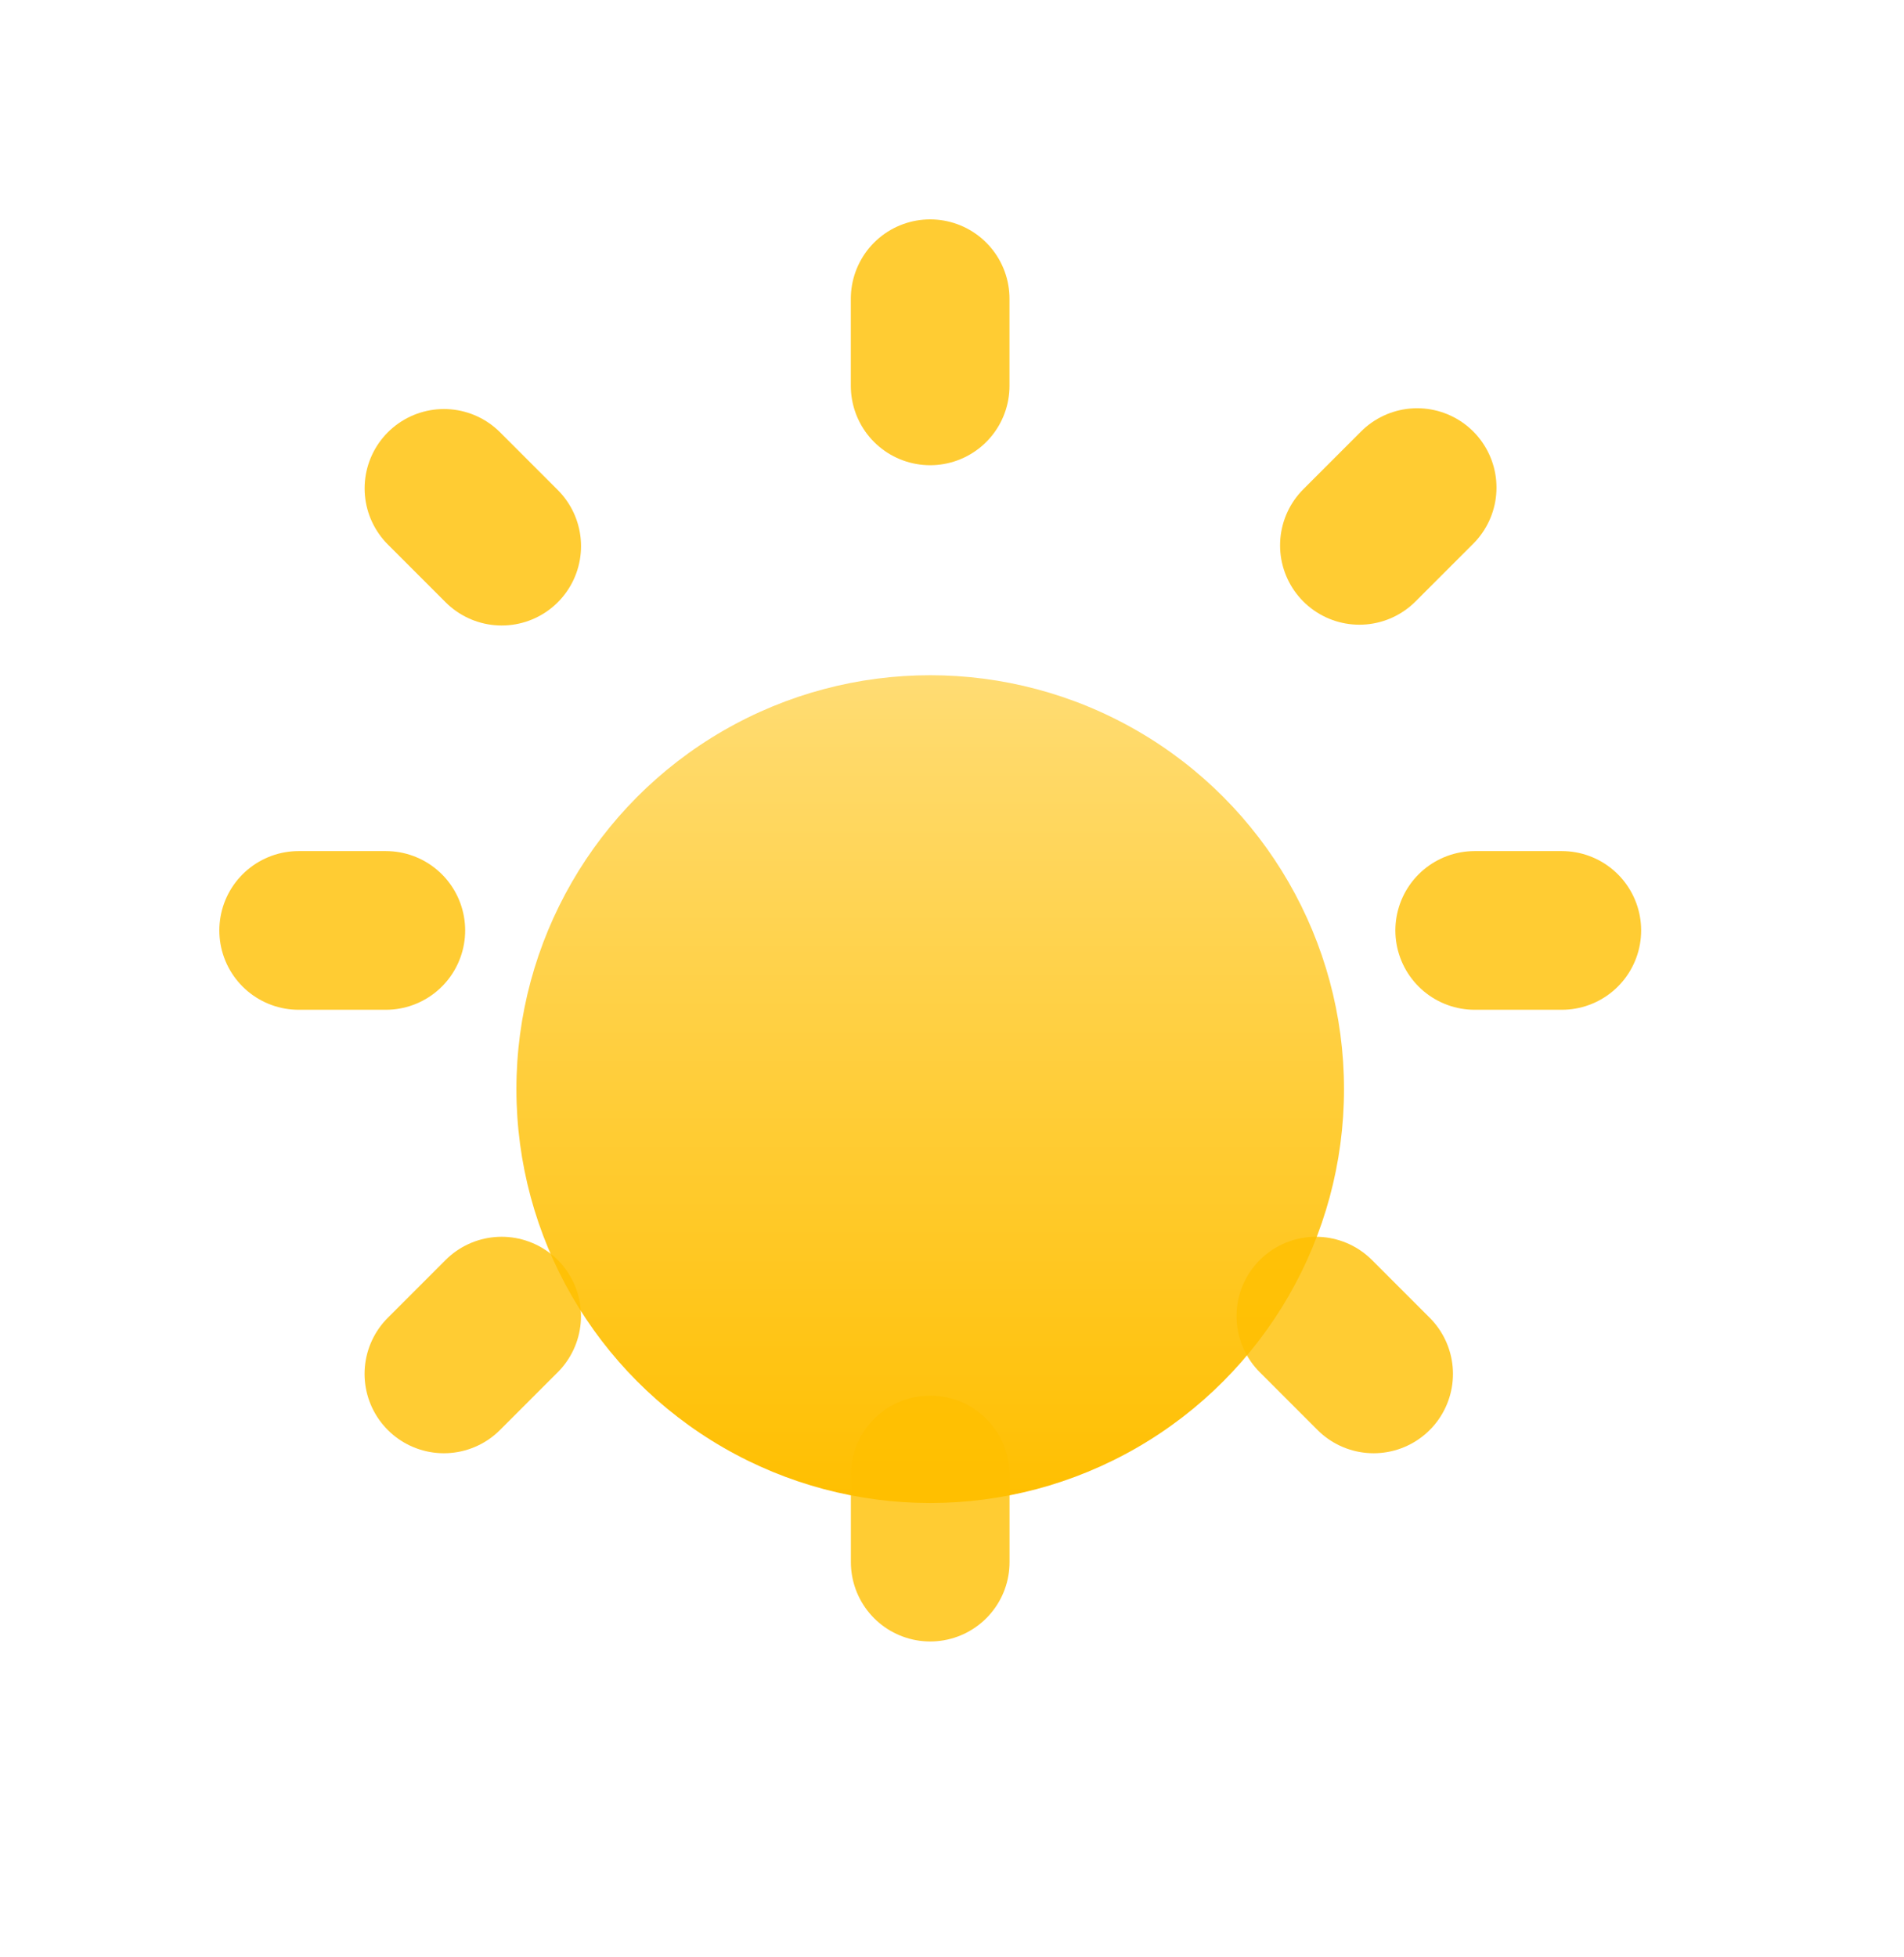 <svg width="36" height="37" viewBox="0 0 36 37" fill="none" xmlns="http://www.w3.org/2000/svg">
<g filter="url(#filter0_d_146_1760)">
<circle cx="17.588" cy="17.588" r="7.824" fill="url(#paint0_linear_146_1760)"/>
</g>
<path opacity="0.8" d="M17.587 7.294V5.647" stroke="#FFBF00" stroke-width="3" stroke-linecap="round" stroke-linejoin="round"/>
<path opacity="0.8" d="M25.703 10.309L26.795 9.217" stroke="#FFBF00" stroke-width="3" stroke-linecap="round" stroke-linejoin="round"/>
<path opacity="0.8" d="M27.883 17.588H29.53" stroke="#FFBF00" stroke-width="3" stroke-linecap="round" stroke-linejoin="round"/>
<path opacity="0.8" d="M24.88 24.879L25.972 25.971" stroke="#FFBF00" stroke-width="3" stroke-linecap="round" stroke-linejoin="round"/>
<path opacity="0.8" d="M17.588 27.882V29.529" stroke="#FFBF00" stroke-width="3" stroke-linecap="round" stroke-linejoin="round"/>
<path opacity="0.8" d="M9.485 24.879L8.393 25.971" stroke="#FFBF00" stroke-width="3" stroke-linecap="round" stroke-linejoin="round"/>
<path opacity="0.8" d="M7.295 17.588H5.647" stroke="#FFBF00" stroke-width="3" stroke-linecap="round" stroke-linejoin="round"/>
<path opacity="0.8" d="M9.486 10.324L8.394 9.232" stroke="#FFBF00" stroke-width="3" stroke-linecap="round" stroke-linejoin="round"/>
<defs>
<filter id="filter0_d_146_1760" x="1.764" y="4.765" width="31.647" height="31.647" filterUnits="userSpaceOnUse" color-interpolation-filters="sRGB">
<feFlood flood-opacity="0" result="BackgroundImageFix"/>
<feColorMatrix in="SourceAlpha" type="matrix" values="0 0 0 0 0 0 0 0 0 0 0 0 0 0 0 0 0 0 127 0" result="hardAlpha"/>
<feOffset dy="3"/>
<feGaussianBlur stdDeviation="4"/>
<feComposite in2="hardAlpha" operator="out"/>
<feColorMatrix type="matrix" values="0 0 0 0 1 0 0 0 0 0.749 0 0 0 0 0 0 0 0 0.25 0"/>
<feBlend mode="normal" in2="BackgroundImageFix" result="effect1_dropShadow_146_1760"/>
<feBlend mode="normal" in="SourceGraphic" in2="effect1_dropShadow_146_1760" result="shape"/>
</filter>
<linearGradient id="paint0_linear_146_1760" x1="17.588" y1="9.765" x2="17.588" y2="25.412" gradientUnits="userSpaceOnUse">
<stop stop-color="#FFDC73"/>
<stop offset="1" stop-color="#FFBF00"/>
</linearGradient>
</defs>
</svg>
